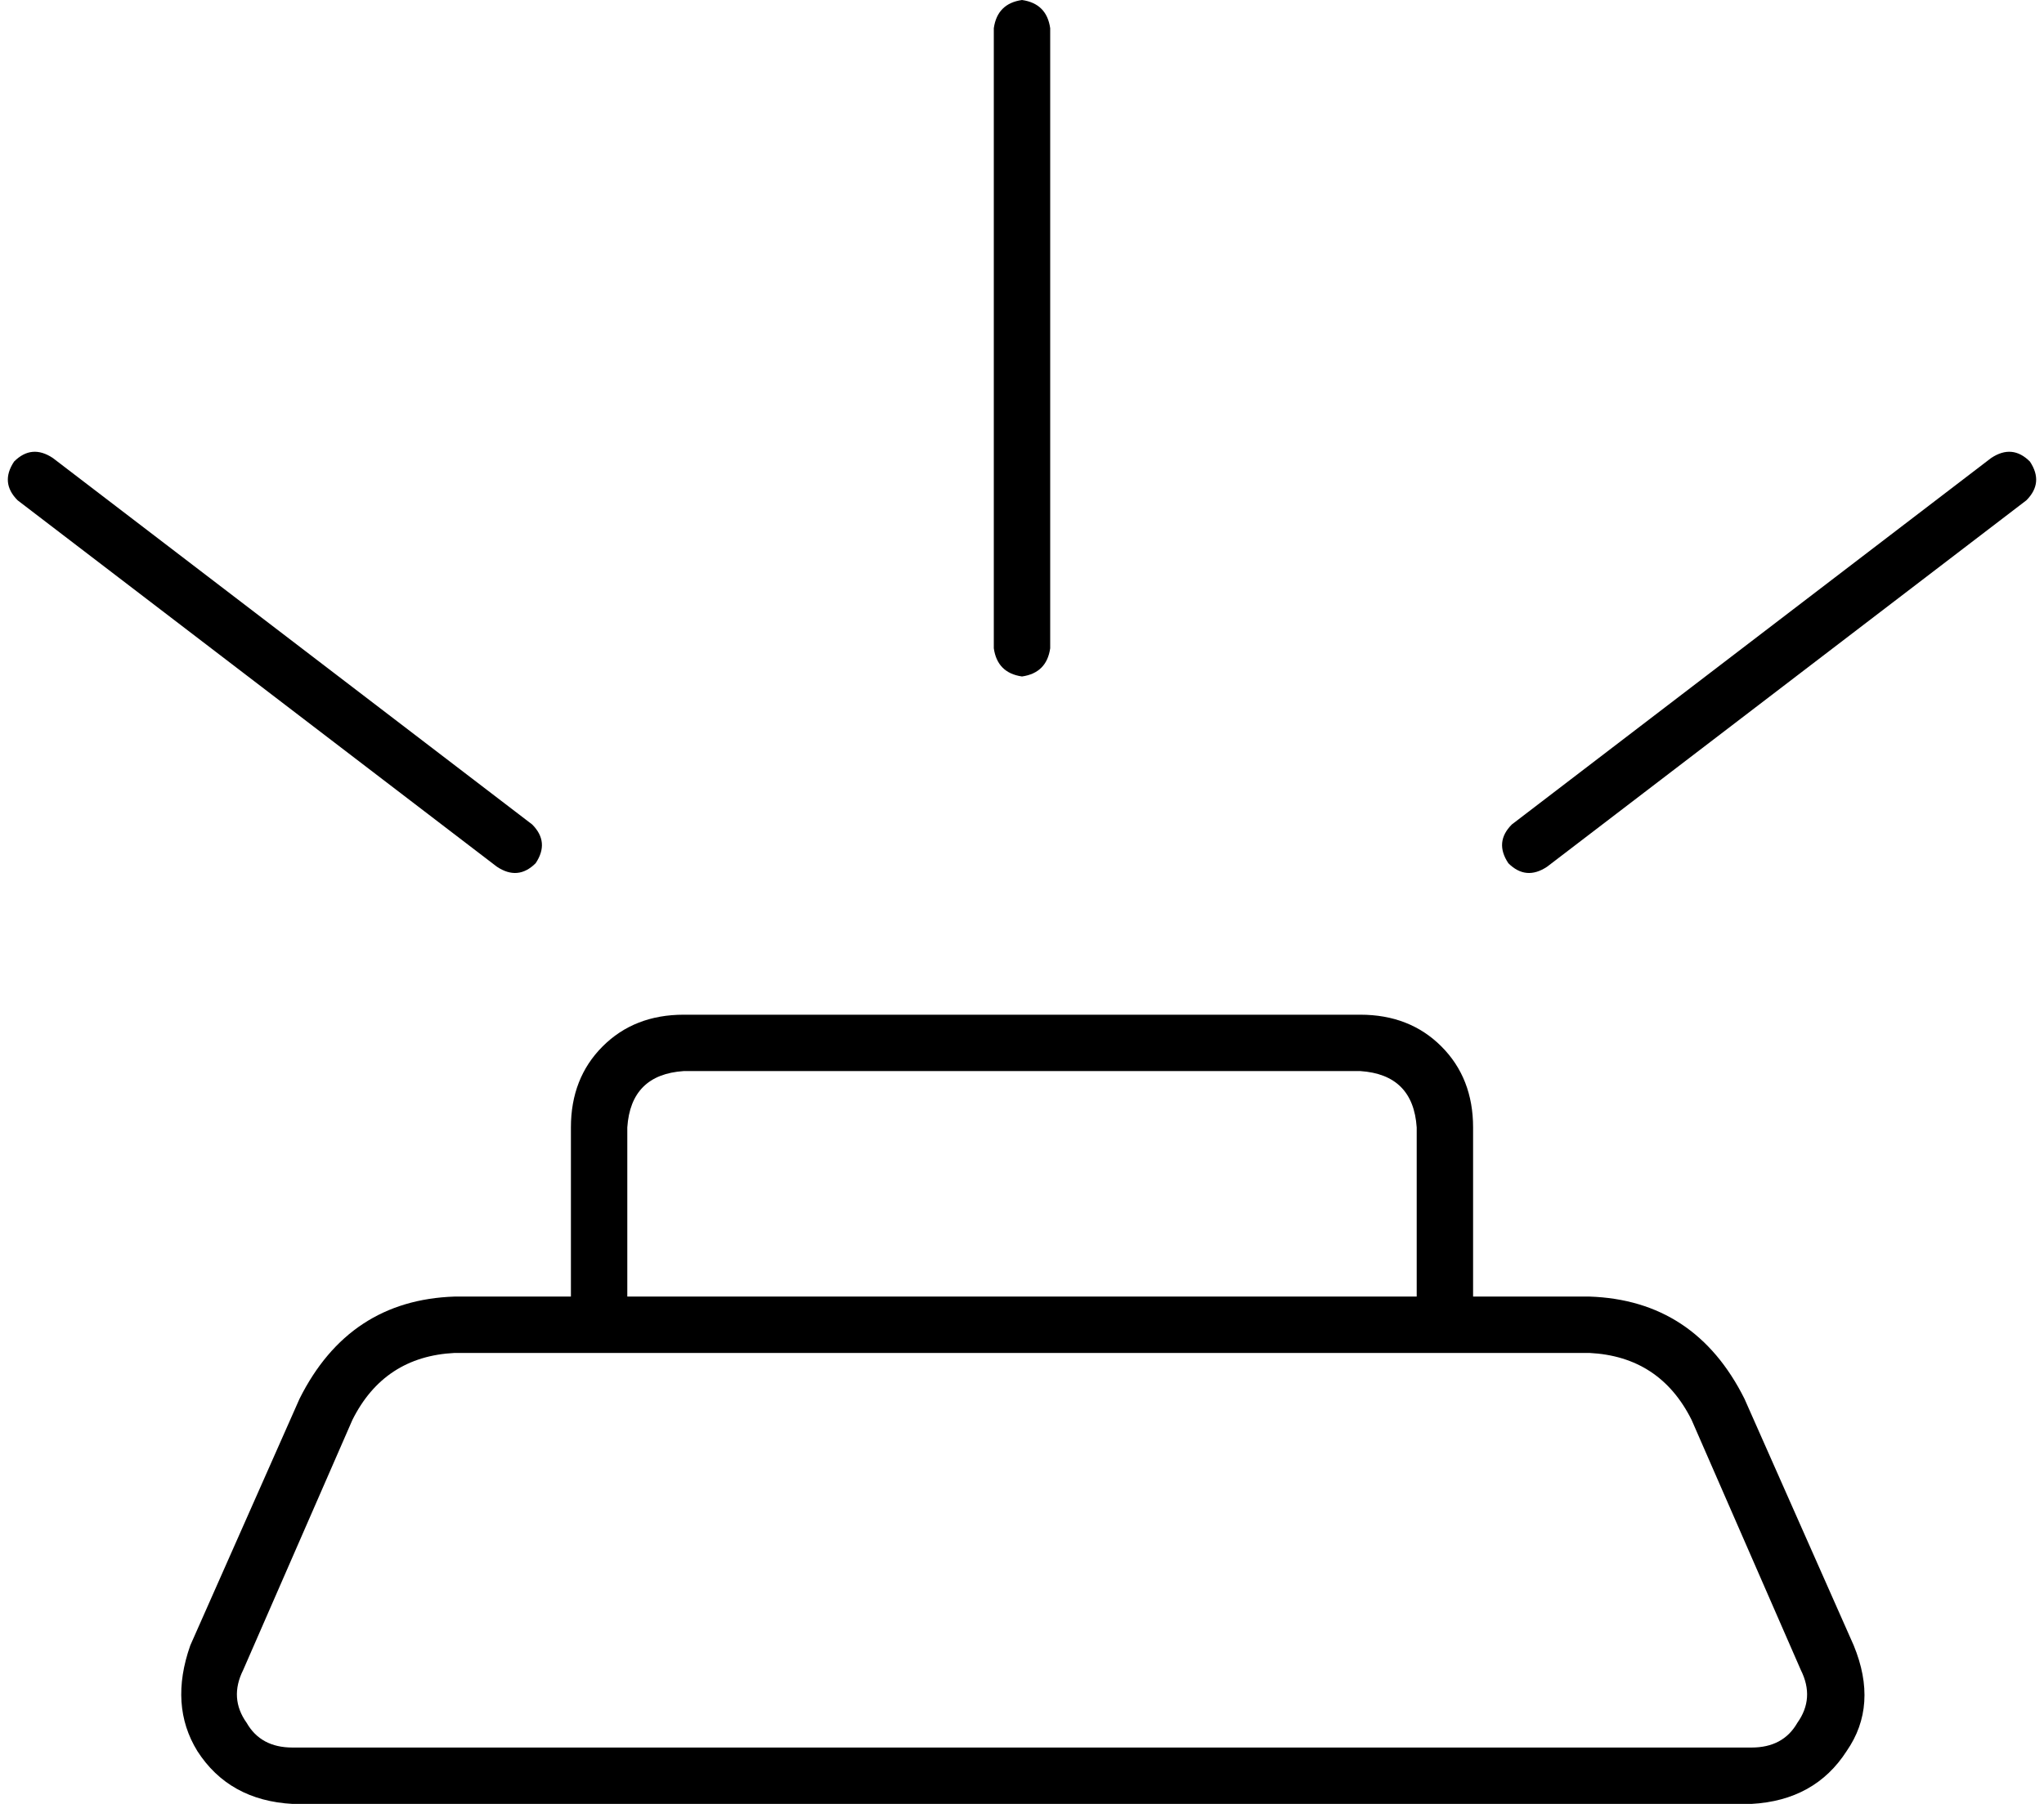 <svg xmlns="http://www.w3.org/2000/svg" viewBox="0 0 580 512">
  <path d="M 290 0 Q 297 1 298 8 L 298 184 L 298 184 Q 297 191 290 192 Q 283 191 282 184 L 282 8 L 282 8 Q 283 1 290 0 L 290 0 Z M 162 384 Q 162 384 162 384 L 162 384 L 162 384 Q 162 384 162 384 L 129 384 L 129 384 Q 109 385 100 403 L 69 474 L 69 474 Q 65 482 70 489 Q 74 496 83 496 L 497 496 L 497 496 Q 506 496 510 489 Q 515 482 511 474 L 480 403 L 480 403 Q 471 385 451 384 L 418 384 L 418 384 Q 418 384 418 384 Q 418 384 418 384 L 402 384 L 162 384 Z M 178 368 L 402 368 L 178 368 L 402 368 L 402 320 L 402 320 Q 401 305 386 304 L 194 304 L 194 304 Q 179 305 178 320 L 178 368 L 178 368 Z M 418 368 Q 418 368 418 368 L 418 368 L 418 368 Q 418 368 418 368 L 434 368 L 451 368 Q 481 369 495 397 L 526 467 L 526 467 Q 533 484 524 497 Q 515 511 497 512 L 83 512 L 83 512 Q 65 511 56 497 Q 48 484 54 467 L 85 397 L 85 397 Q 99 369 129 368 L 146 368 L 162 368 L 162 352 L 162 352 L 162 320 L 162 320 Q 162 306 171 297 Q 180 288 194 288 L 386 288 L 386 288 Q 400 288 409 297 Q 418 306 418 320 L 418 352 L 418 352 L 418 368 L 418 368 Z M 15 130 L 151 234 L 15 130 L 151 234 Q 156 239 152 245 Q 147 250 141 246 L 5 142 L 5 142 Q 0 137 4 131 Q 9 126 15 130 L 15 130 Z M 576 131 Q 580 137 575 142 L 439 246 L 439 246 Q 433 250 428 245 Q 424 239 429 234 L 565 130 L 565 130 Q 571 126 576 131 L 576 131 Z" />
</svg>